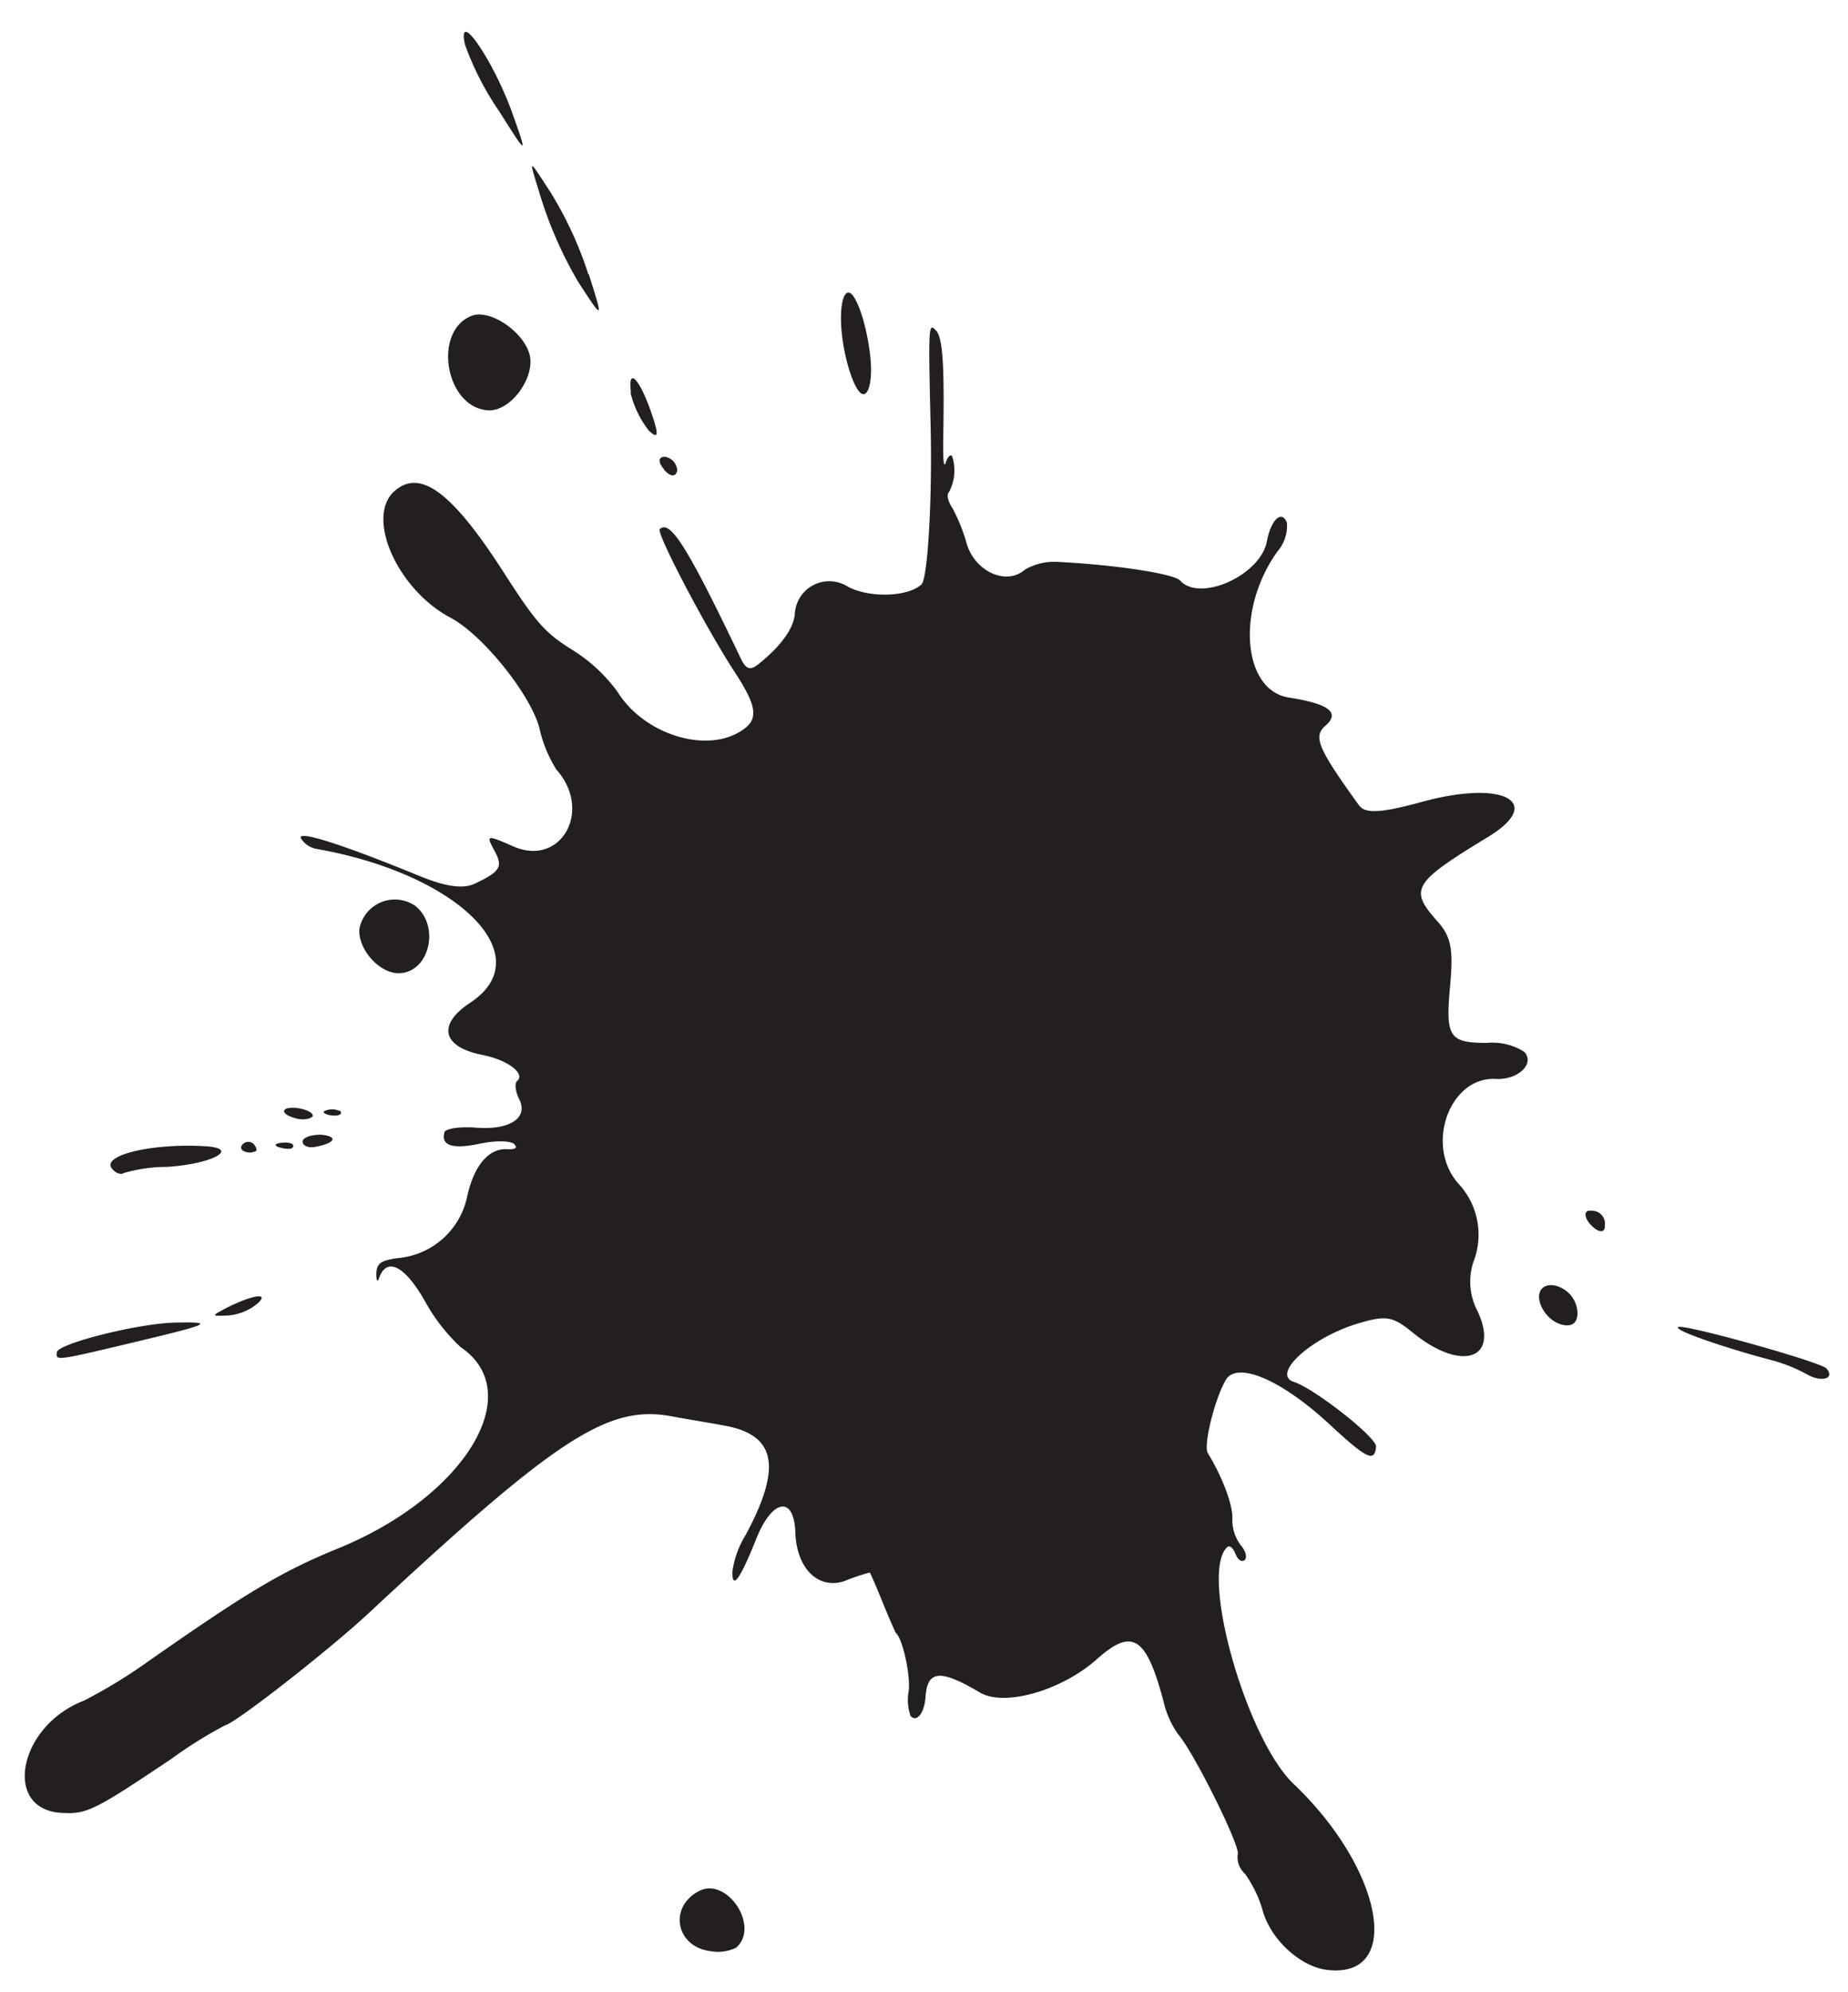 <svg data-name="Layer 1" xmlns="http://www.w3.org/2000/svg" viewBox="0 0 160.67 173.18"><path d="M15.19 115c3.63-.08 3.08.13-3.67 1.74s-6.65 1.58-6.58.84 6.99-2.5 10.25-2.58zm12-18c0-.25-.54-.53-1.24-.64s-1.24 0-1.25.25.53.53 1.2.67 1.27-.08 1.32-.28zm2.33-.4a1.53 1.53 0 00-1-.1c-.5.12-.51.26 0 .43.79.18 1.36 0 1.03-.37zm5.48-12c2.47-.39 3.18-4.25 1.07-5.86a3.14 3.14 0 00-4.82 2c-.18 1.89 1.99 4.18 3.75 3.85zm-7.65 15.13c1.82-.32 2.11-.94.52-1.07-.81 0-1.54.24-1.56.59s.47.58 1.04.48zm-7.51 14.65a4.56 4.56 0 002.5-1c1.15-1-.24-.86-2.61.32-1.39.74-1.39.74.11.68zM10.74 102a13.47 13.47 0 013.75-.54c4-.24 6.47-1.63 3.29-1.8-4.73-.27-9.12.84-8 2 .28.34.74.51.96.34zm11.49-1.88c.14-.14.05-.39-.18-.65a.66.66 0 00-.92 0c-.3.26-.17.56.21.68a1.17 1.17 0 00.89-.06zm3.13-.26c.41-.36-.14-.61-1-.48-.53.08-.51.26-.05.39s.94.16 1.05.06zm50.32-68.7c-.22-2.28-.93-4.79-1.58-5.52s-1.12.63-.95 2.91.92 4.8 1.57 5.52 1.18-.55.96-2.94zM44.43 9.52c-1.7-4.53-4.72-8.86-4-5.63a25.42 25.42 0 003 5.83c2.47 3.92 2.47 3.92 1-.2zm-2 26.16c2 .11 4.16-2.92 3.6-4.9s-3.43-3.91-5-3.33c-3.46 1.33-2.31 8.03 1.44 8.23zm8.72-11.84a32.51 32.51 0 00-3.31-7.16c-2-3.06-1.92-3.1-.76.68a35.48 35.48 0 003.19 7.15c2.2 3.38 2.2 3.38.92-.67zm3.67 10.31a8.72 8.72 0 001.58 3.28c.8.76.88.44.38-1.09-1.08-3.34-2.24-4.62-1.92-2.19zm2.89 6.67c.61.69 1.07.65 1.17.07a1.27 1.27 0 00-1.05-1.17c-.61-.03-.64.49-.08 1.1zM14.89 152.94A37.46 37.46 0 0119.6 150c.86-.17 8.93-6.46 12.49-9.77 16.23-15.13 20.68-18 26.05-17.13 1.23.24 3.34.57 4.71.83 4.6.78 5.19 3.54 2 9.5a8.22 8.22 0 00-1.18 3.27c0 1.53.64.71 2.12-3 1.39-3.4 3.25-3.65 3.36-.45s2.06 5 4.3 4.21a17.26 17.26 0 012.17-.73c.07.07.57 1.24 1.13 2.62S77.87 142 77.9 142c.58.49 1.26 3.61 1.11 5a4.25 4.25 0 00.16 2.21c.54.59 1.22-.29 1.3-1.7.17-2.3 1.3-2.38 4.74-.34 2.13 1.25 7.1-.18 10.16-2.91s4.29-2 5.79 3.68a8.11 8.11 0 001.26 2.84c1.36 1.53 5.51 9.91 5.19 10.46a1.93 1.93 0 00.62 1.67 10.4 10.4 0 011.56 3.24c.71 2.52 3.31 4.9 5.67 5.14 6.56.72 4.78-8.78-3-16.19-4.11-3.92-8.19-18.31-5.77-20.57.22-.21.52.06.74.61s.57.7.79.5.11-.77-.35-1.29a3.71 3.71 0 01-.73-2.31c.07-1.2-.93-3.75-2.13-5.69-.4-.65.58-4.68 1.56-6.36s4.89 0 9.07 3.9c3.24 3 3.87 3.27 4 1.89 0-.85-5.32-5-7.1-5.61-2.1-.61 1.38-3.86 5.57-5.11 2.45-.72 3-.62 4.84.91 4.17 3.31 7.43 2.22 5.53-1.93a5.5 5.5 0 01-.28-4.59 6.49 6.49 0 00-1.37-6.5c-3-3.32-.8-9.37 3.23-9.14 1.91.1 3.41-1.3 2.47-2.35a5.16 5.16 0 00-3.25-.78c-3.3 0-3.62-.52-3.2-5 .28-3.07.09-4.18-1-5.45-2.61-2.91-2.33-3.42 4.28-7.45 4.95-3 1.44-5-5.65-3.08-3.63 1-5 1.07-5.55.33-3.65-5.06-4-6-2.91-6.94 1.27-1.13.32-1.89-3.2-2.44-4-.62-4.61-7.63-1-12.68a3.43 3.43 0 00.84-2.51c-.43-1.16-1.4-.29-1.75 1.64-.59 2.95-5.83 5.28-7.53 3.38-.54-.6-5.74-1.38-10.58-1.62a5.12 5.12 0 00-2.91.66c-1.66 1.48-4.49.1-5.12-2.42a15.15 15.15 0 00-1.18-2.9c-.4-.59-.54-1.2-.32-1.4a4 4 0 00.28-3.14c-.16-.19-.39.08-.56.57S82 40 82 38.59c.12-6.63 0-9.2-.63-9.86s-.67-.6-.46 8.27c.15 6.32-.24 13.32-.8 13.82-1.21 1.11-4.58 1.18-6.41.18a3 3 0 00-4.6 2.44c-.13 1.23-1.22 2.77-3.18 4.32-.71.57-1.09.44-1.56-.61-4.58-9.55-6.08-12-7-11.14-.33.3 4 8.59 6.61 12.57 2 3.09 2 4.15.17 5.15-3.11 1.7-8.22 0-10.44-3.56a14 14 0 00-4-3.7c-2.3-1.44-3.1-2.33-5.84-6.6-4.54-7.09-7.33-9.16-9.57-7.16-2.54 2.27.27 8.56 4.88 11 2.83 1.5 7 6.74 7.73 9.61a11.52 11.52 0 001.47 3.59c3.2 3.58.38 8.53-3.77 6.67-2.29-1-2.36-1-1.62.37s.61 1.81-1.72 2.89c-1 .47-2.53.25-4.75-.66-6.9-2.83-10.66-4-10.35-3.3a2 2 0 001.3.92c12.43 2.18 19.58 9.35 13.4 13.4-2.87 1.9-2.41 3.84 1.1 4.53 2.21.44 3.74 1.63 3 2.26-.23.2-.16.88.16 1.54.87 1.64-.76 2.75-3.72 2.52-1.45-.12-2.67.1-2.75.38-.35 1.18.69 1.53 3.13 1 1.36-.28 2.67-.24 2.94.06s.15.47-.63.43c-1.62-.09-2.91 1.46-3.49 4.2a6.76 6.76 0 01-6 5.27c-1.5.2-1.85.46-1.88 1.35 0 .64.1.78.23.4.67-1.88 2.22-1.12 4 2a15.86 15.86 0 003.11 4c5.81 3.94.42 12.93-10.58 17.46-4.93 2-8 3.85-16.5 9.79a45.52 45.52 0 01-5.68 3.48c-5.76 2.2-7.13 9.61-1.82 9.76 2.09.11 2.82-.27 9.41-4.69zm119.63-38.57c.72.81 1.85 1.1 2.33.67s.39-1.66-.32-2.46-1.84-1.09-2.41-.59-.31 1.58.4 2.38zm22.57 5.12c1.27.74 2.5.38 1.7-.51-.5-.56-12.51-3.92-12.89-3.59s4.78 2 8.07 2.86a13.9 13.9 0 013.12 1.24zm-18.78-13c.65.72 1.26.75 1.22.07a1.13 1.13 0 00-1.15-1.29c-.68-.09-.71.52-.07 1.24zm-77.53 57.93c-2.7 1.41-2 4.87 1 5.23a3.6 3.6 0 002.22-.3c2.1-1.83-.78-6.18-3.22-4.93z" fill="#231f20"/></svg>